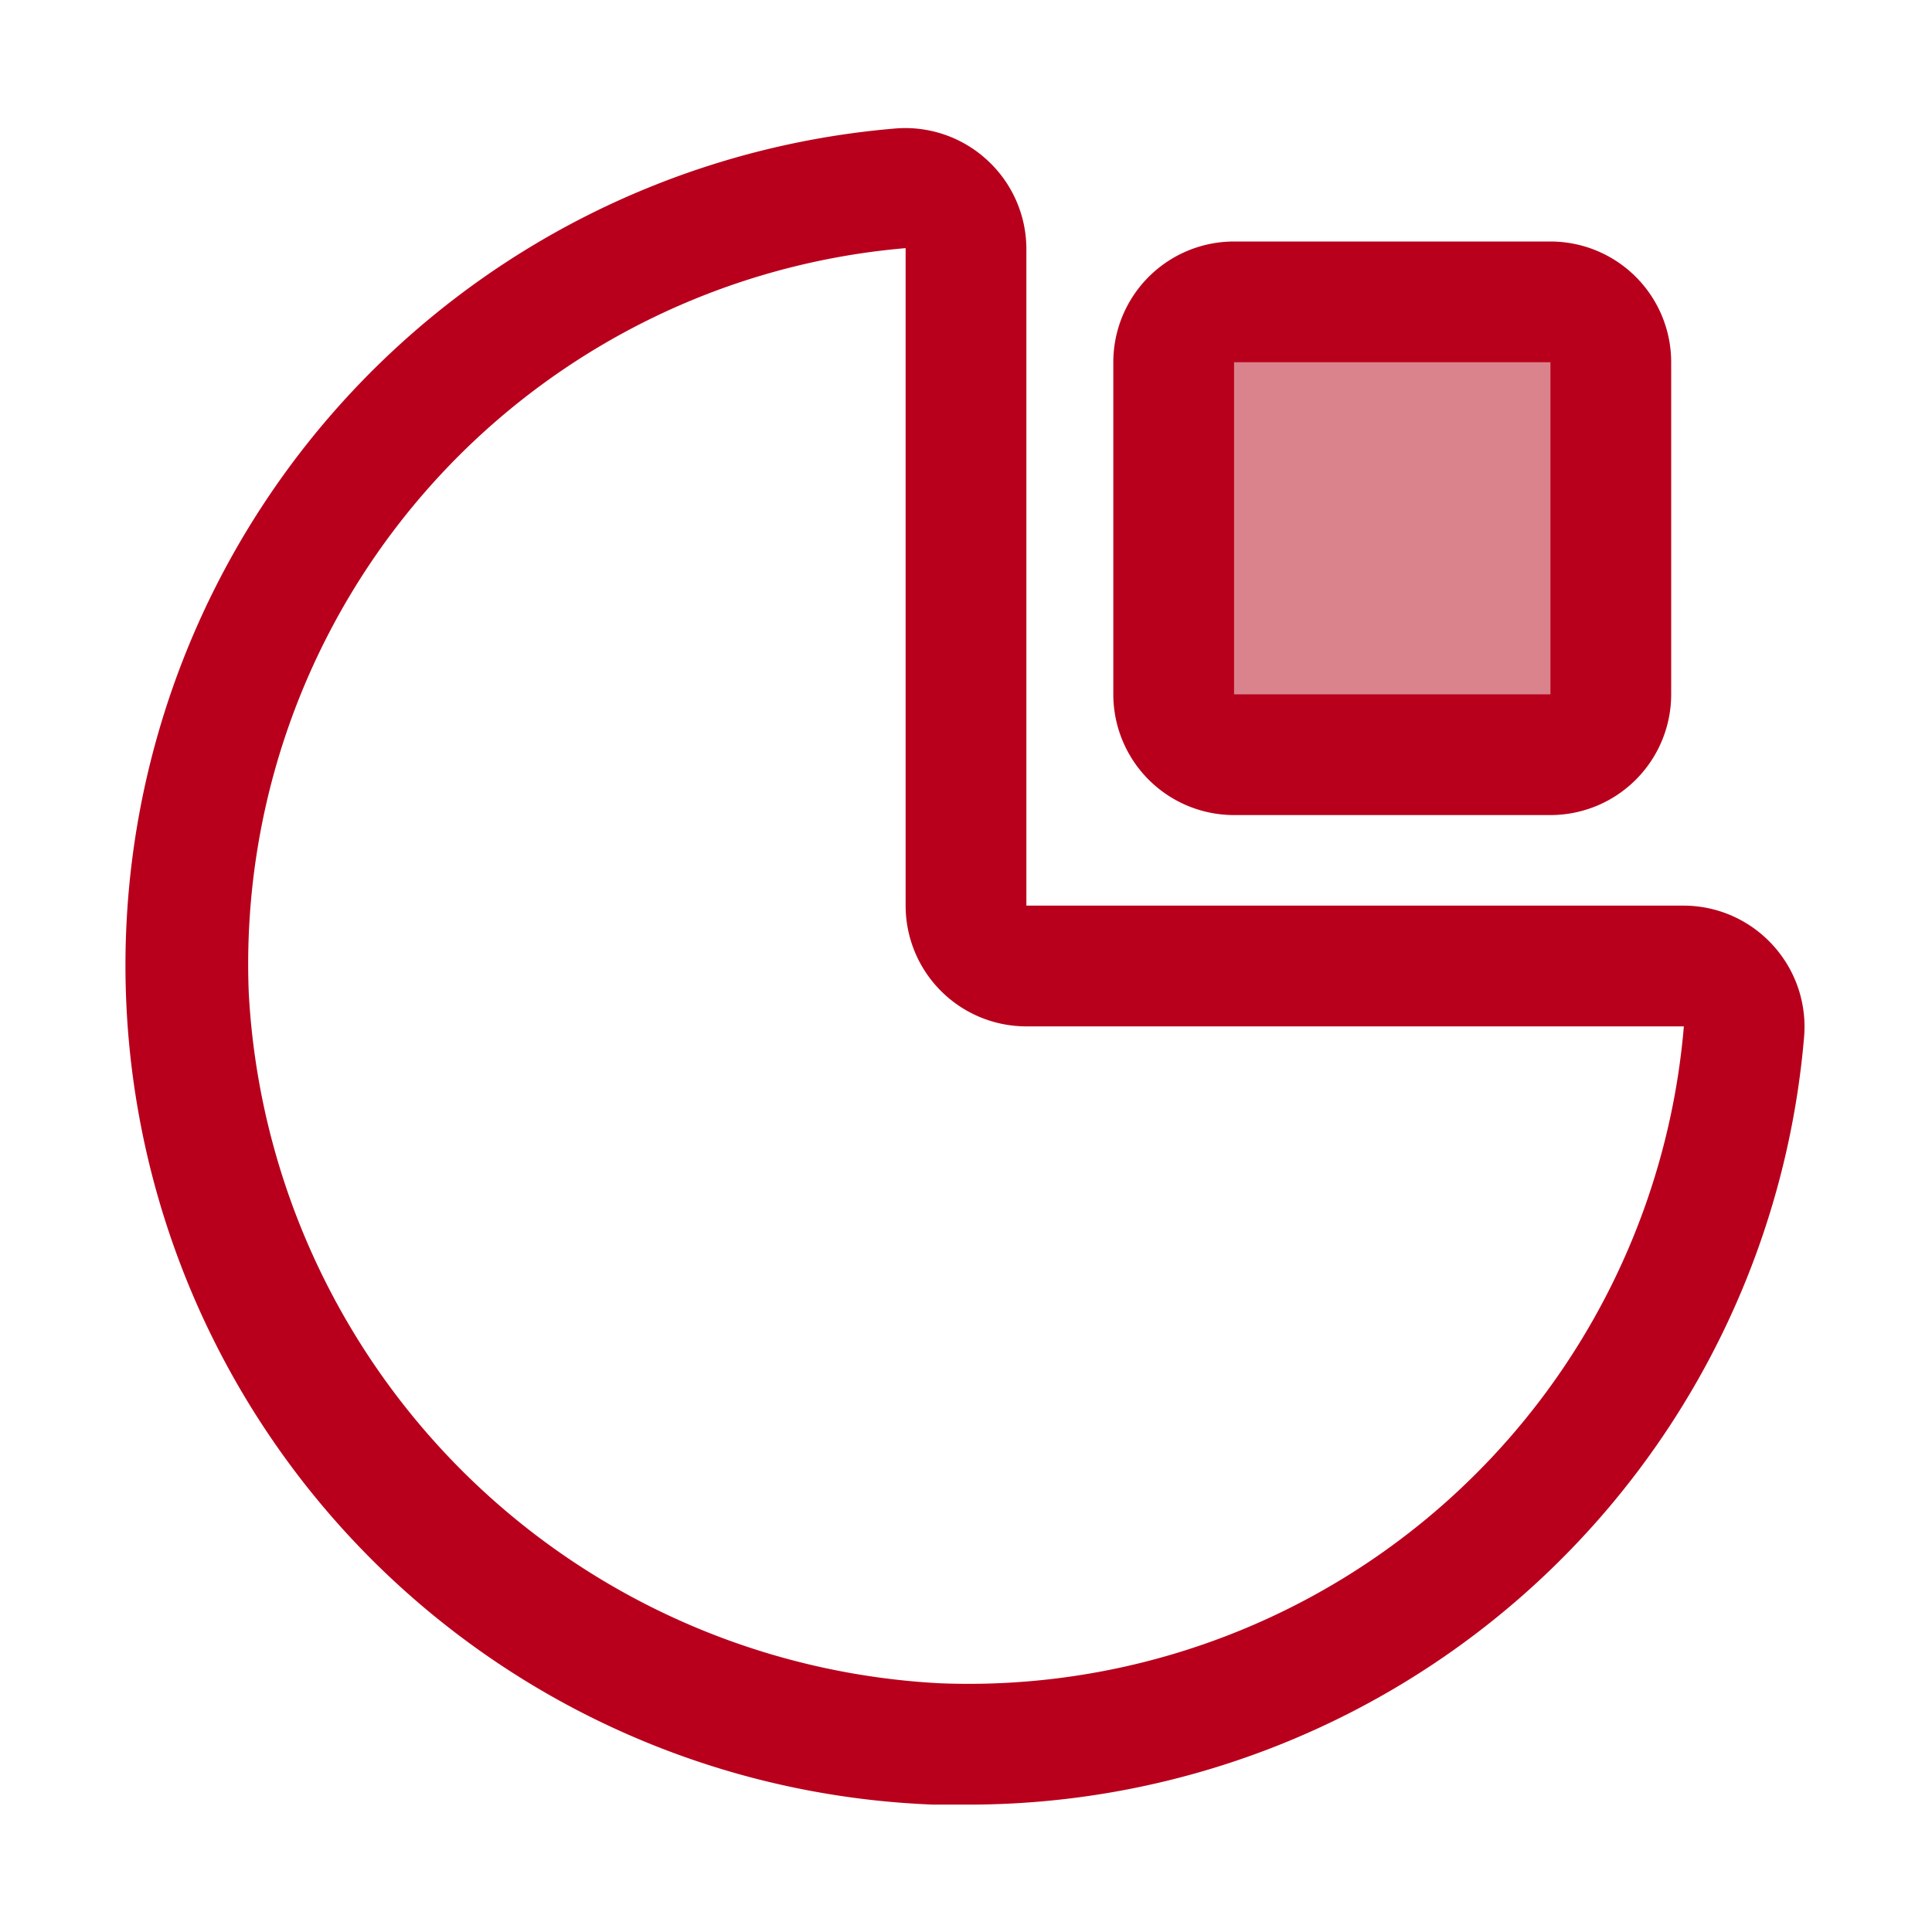<svg xmlns="http://www.w3.org/2000/svg" width="800px" height="800px" viewBox="0 0 32 32">

<defs fill="#000000">

<style>.cls-1{fill:none;}.cls-2{fill:#b8001c;}.cls-3{fill:#db838d;}</style>

</defs>

<title/>

<g id="diagram">

<rect class="cls-1" height="32" id="wrapper" width="32" fill="#000000"/>

<path class="cls-2" d="M16,29.89h-.54a13.91,13.91,0,0,1-.65-27.76,2,2,0,0,1,1.55.53A2,2,0,0,1,17,4.11V15H27.89a2,2,0,0,1,1.46.64,2,2,0,0,1,.53,1.55h0A13.89,13.89,0,0,1,16,29.89ZM15,4.11A11.9,11.9,0,0,0,4.12,16.44,12.1,12.1,0,0,0,15.56,27.88,11.89,11.89,0,0,0,27.89,17s0,0,0,0H17a2,2,0,0,1-2-2Z" fill="#000000"/>

<rect class="cls-3" height="7.55" rx="1" ry="1" width="7.25" x="19.44" y="4.95" fill="#000000"/>

<path class="cls-2" d="M25.68,13.5H20.44a2,2,0,0,1-2-2V6a2,2,0,0,1,2-2h5.24a2,2,0,0,1,2,2V11.5A2,2,0,0,1,25.68,13.5Zm0-2v0ZM20.44,6V11.5h5.24V6Z" fill="#000000"/>

</g>

</svg>